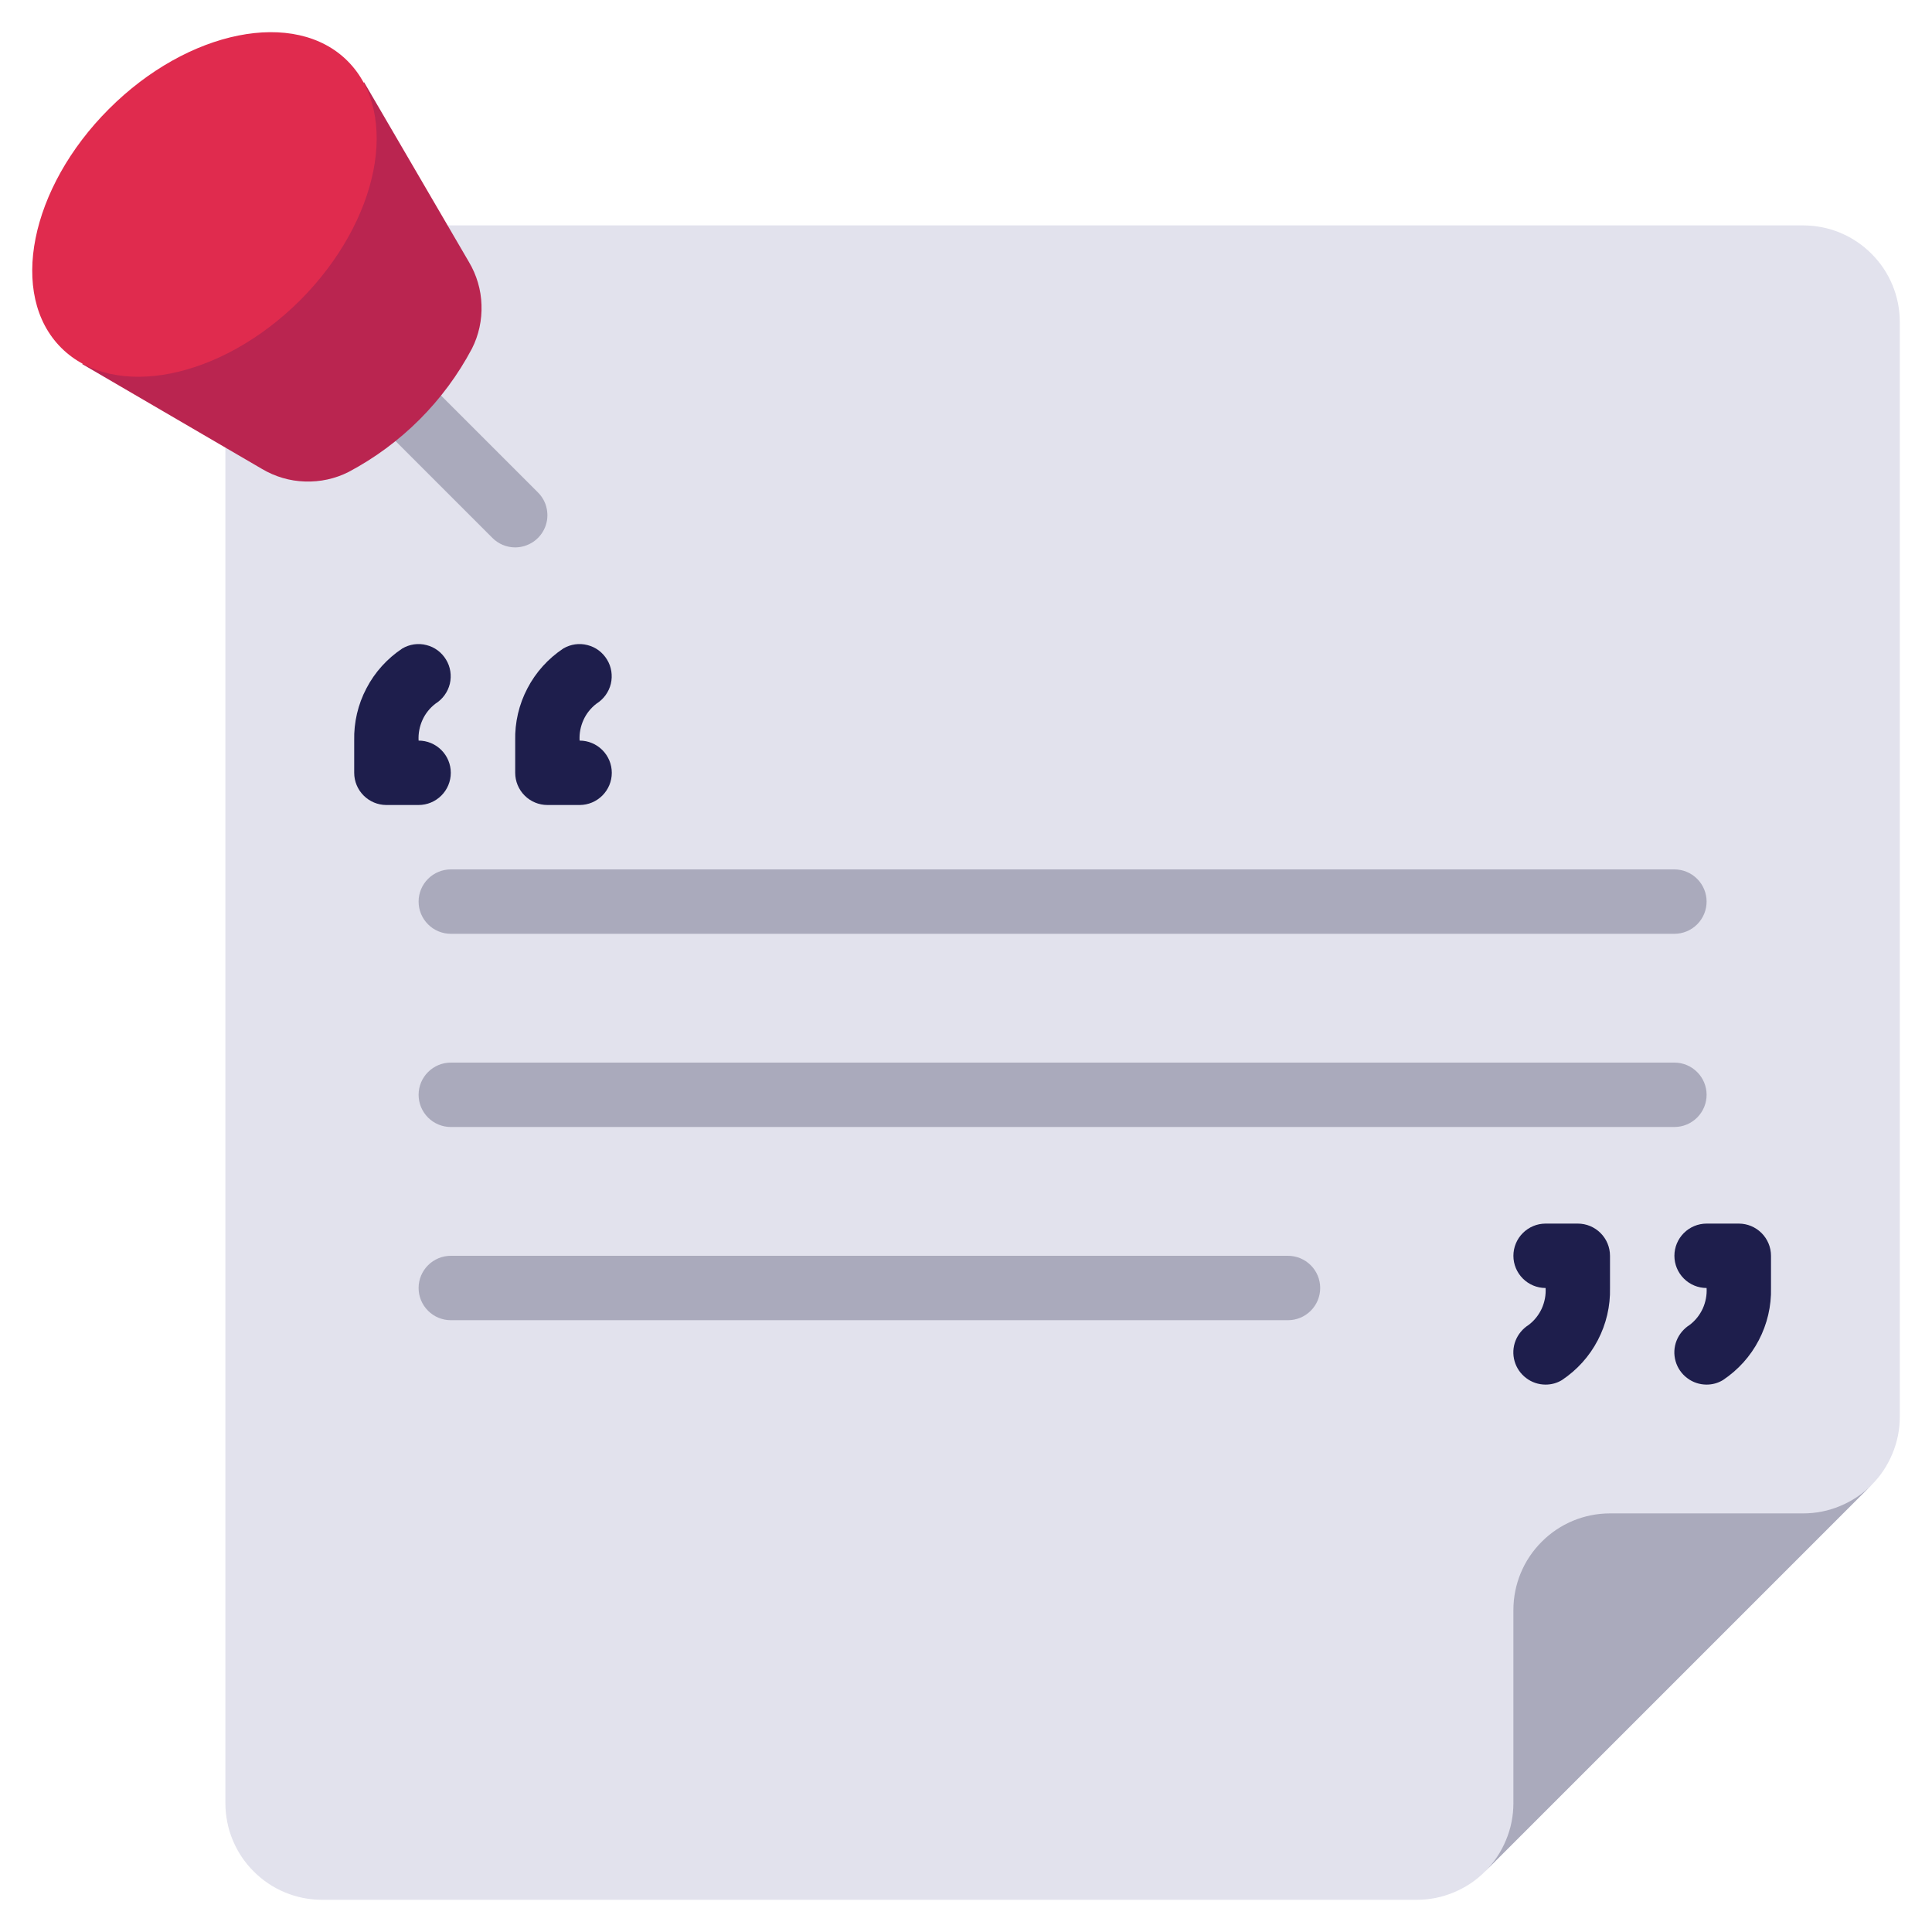 <svg width="18" height="18" viewBox="0 0 18 18" fill="none" xmlns="http://www.w3.org/2000/svg">
<g clip-path="url(#clip0_377_5108)">
<path d="M13.836 17.436C13.753 17.52 13.653 17.586 13.544 17.631C13.435 17.677 13.318 17.7 13.2 17.7H3C2.761 17.7 2.532 17.605 2.364 17.436C2.195 17.268 2.1 17.039 2.1 16.8V4.17L4.17 2.1H16.8C17.039 2.1 17.268 2.195 17.436 2.364C17.605 2.532 17.7 2.761 17.7 3V13.2C17.7 13.318 17.677 13.435 17.631 13.544C17.586 13.653 17.52 13.753 17.436 13.836L13.836 17.436Z" fill="#E2E2ED"/>
<path d="M17.436 13.836L13.836 17.436C13.92 17.353 13.986 17.253 14.031 17.144C14.077 17.035 14.1 16.918 14.1 16.8V15C14.1 14.761 14.195 14.532 14.364 14.364C14.532 14.195 14.761 14.1 15 14.1H16.8C16.918 14.1 17.035 14.077 17.144 14.031C17.253 13.986 17.353 13.92 17.436 13.836Z" fill="#AAAABC"/>
<path d="M4.8 5.1C4.72 5.1 4.644 5.068 4.588 5.012L3.388 3.812C3.333 3.756 3.303 3.68 3.304 3.601C3.304 3.522 3.336 3.447 3.392 3.392C3.447 3.336 3.522 3.304 3.601 3.304C3.68 3.303 3.756 3.333 3.812 3.388L5.012 4.588C5.054 4.63 5.083 4.683 5.094 4.741C5.106 4.8 5.1 4.86 5.077 4.915C5.054 4.97 5.016 5.016 4.967 5.049C4.917 5.082 4.859 5.1 4.8 5.1Z" fill="#AAAABC"/>
<path d="M3.9 7.5H3.6C3.52 7.5 3.444 7.468 3.388 7.412C3.332 7.356 3.3 7.28 3.3 7.2V6.9C3.296 6.731 3.335 6.563 3.414 6.413C3.492 6.263 3.607 6.136 3.748 6.042C3.816 6.002 3.897 5.99 3.973 6.01C4.05 6.029 4.115 6.078 4.156 6.146C4.197 6.213 4.209 6.294 4.191 6.371C4.172 6.448 4.124 6.514 4.057 6.556C4.005 6.596 3.963 6.648 3.936 6.708C3.909 6.768 3.896 6.834 3.9 6.9C3.98 6.9 4.056 6.932 4.112 6.988C4.168 7.044 4.2 7.12 4.2 7.2C4.2 7.28 4.168 7.356 4.112 7.412C4.056 7.468 3.98 7.5 3.9 7.5Z" fill="#1E1E4C"/>
<path d="M5.4 7.5H5.1C5.02 7.5 4.944 7.468 4.888 7.412C4.832 7.356 4.8 7.28 4.8 7.2V6.9C4.796 6.731 4.835 6.563 4.914 6.413C4.992 6.263 5.107 6.136 5.248 6.042C5.316 6.002 5.397 5.99 5.473 6.01C5.55 6.029 5.615 6.078 5.656 6.146C5.697 6.213 5.709 6.294 5.691 6.371C5.672 6.448 5.624 6.514 5.557 6.556C5.505 6.596 5.463 6.648 5.436 6.708C5.409 6.768 5.396 6.834 5.4 6.9C5.48 6.9 5.556 6.932 5.612 6.988C5.668 7.044 5.7 7.12 5.7 7.2C5.7 7.28 5.668 7.356 5.612 7.412C5.556 7.468 5.48 7.5 5.4 7.5Z" fill="#1E1E4C"/>
<path d="M15.9 12.9C15.835 12.9 15.771 12.879 15.719 12.839C15.667 12.8 15.629 12.745 15.611 12.682C15.593 12.619 15.596 12.552 15.62 12.491C15.644 12.43 15.687 12.379 15.742 12.344C15.795 12.304 15.836 12.252 15.864 12.192C15.891 12.132 15.904 12.066 15.9 12C15.82 12 15.744 11.968 15.688 11.912C15.632 11.856 15.6 11.78 15.6 11.7C15.6 11.62 15.632 11.544 15.688 11.488C15.744 11.432 15.82 11.4 15.9 11.4H16.2C16.28 11.4 16.356 11.432 16.412 11.488C16.468 11.544 16.5 11.62 16.5 11.7V12C16.504 12.169 16.465 12.336 16.386 12.487C16.308 12.637 16.193 12.764 16.052 12.858C16.006 12.886 15.954 12.9 15.9 12.9Z" fill="#1E1E4C"/>
<path d="M14.4 12.9C14.335 12.9 14.271 12.879 14.219 12.839C14.167 12.8 14.129 12.745 14.111 12.682C14.093 12.619 14.096 12.552 14.12 12.491C14.144 12.43 14.187 12.379 14.242 12.344C14.295 12.304 14.336 12.252 14.364 12.192C14.391 12.132 14.404 12.066 14.4 12C14.32 12 14.244 11.968 14.188 11.912C14.132 11.856 14.1 11.78 14.1 11.7C14.1 11.62 14.132 11.544 14.188 11.488C14.244 11.432 14.32 11.4 14.4 11.4H14.7C14.78 11.4 14.856 11.432 14.912 11.488C14.968 11.544 15 11.62 15 11.7V12C15.004 12.169 14.965 12.336 14.886 12.487C14.808 12.637 14.693 12.764 14.552 12.858C14.506 12.886 14.454 12.9 14.4 12.9Z" fill="#1E1E4C"/>
<path d="M15.6 8.7H4.2C4.12 8.7 4.044 8.668 3.988 8.612C3.932 8.556 3.9 8.48 3.9 8.4C3.9 8.32 3.932 8.244 3.988 8.188C4.044 8.132 4.12 8.1 4.2 8.1H15.6C15.68 8.1 15.756 8.132 15.812 8.188C15.868 8.244 15.9 8.32 15.9 8.4C15.9 8.48 15.868 8.556 15.812 8.612C15.756 8.668 15.68 8.7 15.6 8.7Z" fill="#AAAABC"/>
<path d="M15.6 10.5H4.2C4.12 10.5 4.044 10.468 3.988 10.412C3.932 10.356 3.9 10.28 3.9 10.2C3.9 10.12 3.932 10.044 3.988 9.988C4.044 9.932 4.12 9.9 4.2 9.9H15.6C15.68 9.9 15.756 9.932 15.812 9.988C15.868 10.044 15.9 10.12 15.9 10.2C15.9 10.28 15.868 10.356 15.812 10.412C15.756 10.468 15.68 10.5 15.6 10.5Z" fill="#AAAABC"/>
<path d="M12 12.3H4.2C4.12 12.3 4.044 12.268 3.988 12.212C3.932 12.156 3.9 12.08 3.9 12C3.9 11.92 3.932 11.844 3.988 11.788C4.044 11.732 4.12 11.7 4.2 11.7H12C12.08 11.7 12.156 11.732 12.212 11.788C12.268 11.844 12.3 11.92 12.3 12C12.3 12.08 12.268 12.156 12.212 12.212C12.156 12.268 12.08 12.3 12 12.3Z" fill="#AAAABC"/>
<path d="M3.392 0.766L4.369 2.441C4.441 2.562 4.482 2.7 4.486 2.841C4.491 2.982 4.461 3.122 4.397 3.248C4.138 3.737 3.737 4.138 3.248 4.397C3.122 4.461 2.982 4.491 2.841 4.486C2.7 4.482 2.562 4.441 2.441 4.369L0.766 3.392L3.392 0.766Z" fill="#BA2550"/>
<path d="M2.797 2.797C2.057 3.534 1.062 3.732 0.57 3.24C0.078 2.748 0.278 1.752 1.015 1.015C1.752 0.278 2.75 0.077 3.24 0.57C3.73 1.063 3.534 2.057 2.797 2.797Z" fill="#E02B4E"/>
</g>
<defs>
<clipPath id="clip0_377_5108">
<rect width="18" height="18" fill="white"/>
</clipPath>
</defs>
</svg>

